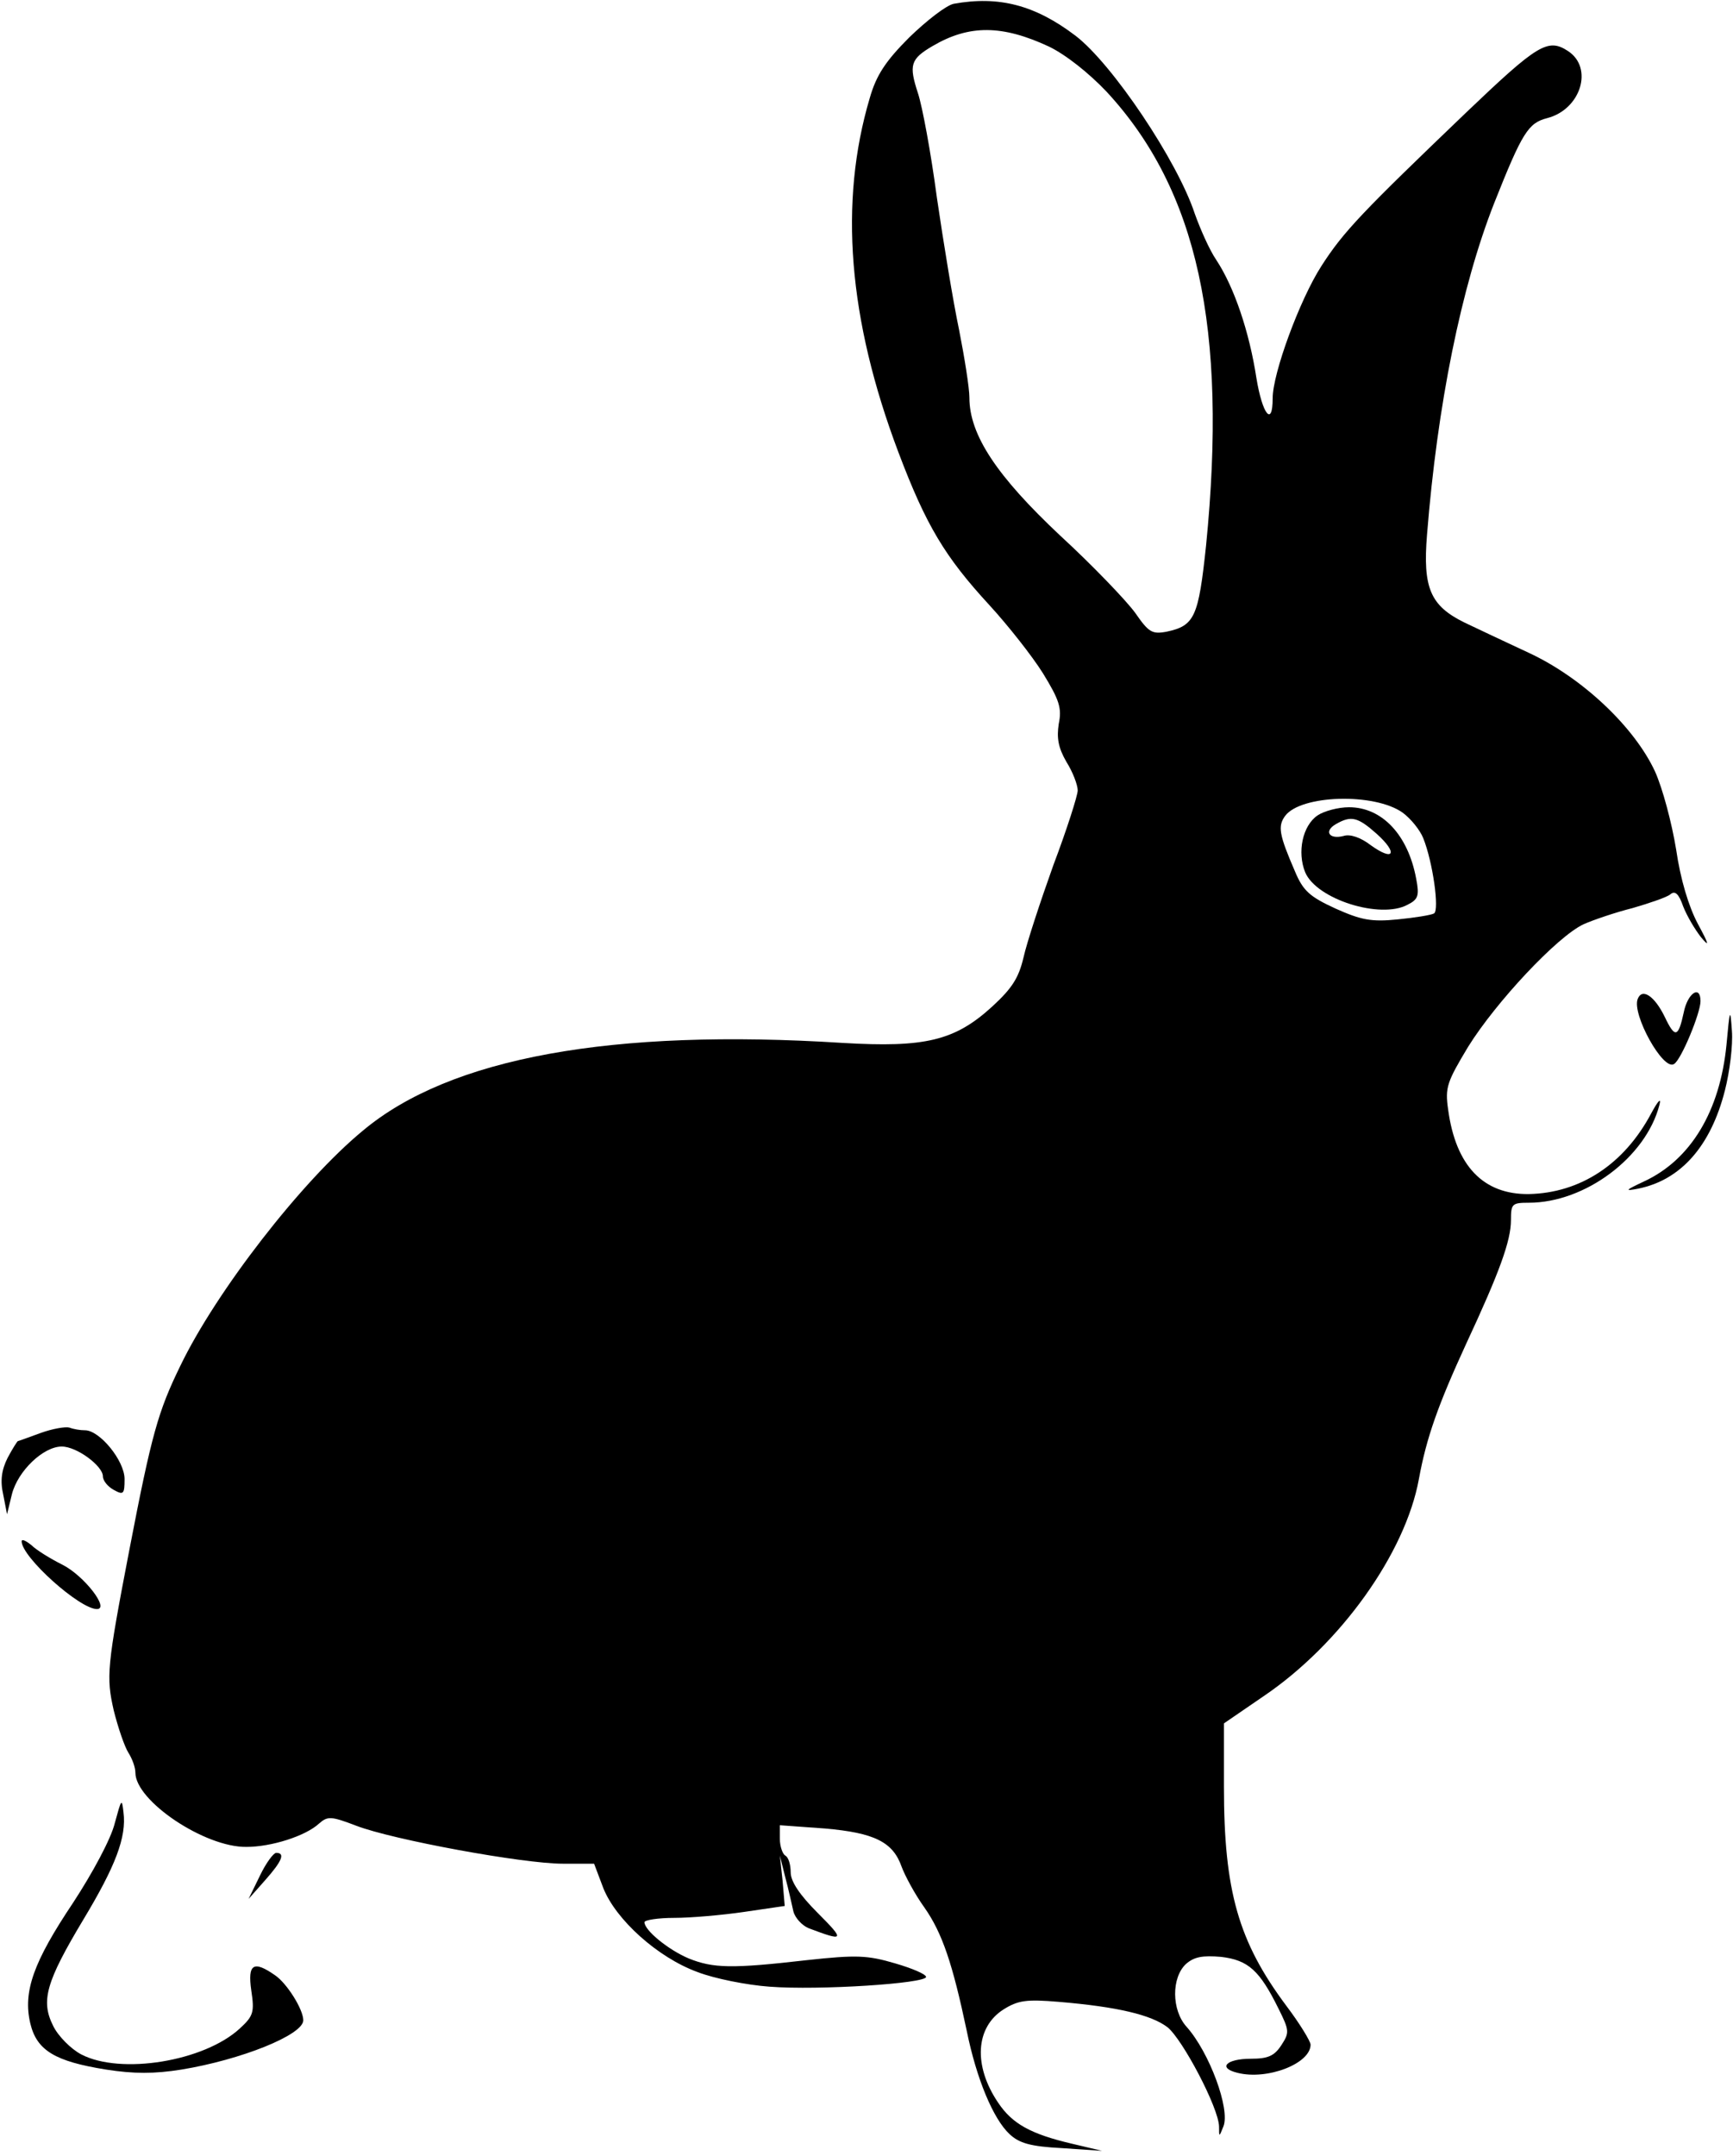 <?xml version="1.0" standalone="no"?>
<!DOCTYPE svg PUBLIC "-//W3C//DTD SVG 20010904//EN"
 "http://www.w3.org/TR/2001/REC-SVG-20010904/DTD/svg10.dtd">
<svg version="1.0" xmlns="http://www.w3.org/2000/svg"
 width="320pt" height="398pt" viewBox="0 0 320 398"
 preserveAspectRatio="xMidYMid meet">

<g transform="translate(0,398) scale(0.1,-0.1)"
fill="#000000" stroke="none">
<path d="M1761 3973 c-14 -3 -50 -31 -82 -62 -44 -44 -61 -70 -73 -112 -57
-192 -40 -408 53 -654 51 -135 86 -193 168 -282 34 -37 79 -94 99 -126 30 -49
35 -64 29 -93 -4 -26 -1 -44 14 -70 12 -19 21 -43 21 -53 0 -9 -20 -72 -45
-138 -24 -67 -49 -143 -55 -170 -9 -38 -21 -57 -58 -91 -69 -63 -124 -76 -276
-67 -426 27 -725 -27 -886 -162 -113 -93 -271 -297 -337 -434 -41 -84 -53
-126 -94 -339 -42 -218 -43 -235 -29 -297 8 -32 20 -67 27 -78 7 -11 13 -27
13 -37 0 -52 128 -138 205 -137 46 0 109 20 134 43 16 14 22 14 69 -4 68 -26
308 -70 381 -70 l58 0 17 -45 c23 -58 100 -128 174 -155 31 -12 91 -24 133
-27 92 -7 289 6 289 18 0 5 -26 16 -57 25 -51 15 -71 16 -163 6 -139 -16 -173
-15 -218 3 -38 16 -82 52 -82 67 0 4 25 8 55 8 30 0 88 5 129 11 l75 11 -4 47
-5 46 10 -40 c6 -22 12 -50 15 -63 3 -12 16 -26 28 -31 66 -25 68 -23 17 28
-33 33 -50 58 -50 75 0 14 -4 28 -10 31 -5 3 -10 17 -10 31 l0 25 83 -6 c92
-8 126 -25 142 -71 6 -16 24 -50 42 -75 33 -47 52 -104 78 -227 18 -89 49
-163 79 -191 18 -17 39 -23 97 -26 l74 -5 -55 13 c-77 18 -111 37 -137 76 -46
68 -42 139 10 172 27 17 43 19 102 14 108 -9 171 -24 201 -47 28 -23 94 -148
95 -183 0 -20 0 -20 8 0 13 32 -26 137 -68 184 -28 31 -28 91 -1 116 15 13 30
16 65 13 50 -6 71 -25 106 -96 20 -40 20 -44 5 -67 -13 -20 -25 -25 -56 -25
-46 0 -62 -17 -25 -26 55 -14 135 17 135 52 0 6 -20 39 -45 72 -88 118 -115
211 -115 404 l0 117 73 50 c142 96 262 264 287 401 14 77 36 138 87 249 62
133 83 191 83 229 0 30 2 32 33 32 104 0 216 84 241 180 4 15 -2 9 -15 -15
-50 -94 -131 -147 -226 -149 -84 -1 -135 52 -149 156 -6 41 -2 51 37 116 51
82 164 203 213 226 18 8 59 22 91 30 31 9 63 20 69 25 9 8 16 1 24 -22 7 -18
22 -43 33 -57 16 -19 15 -14 -6 25 -17 32 -32 82 -40 137 -8 49 -25 113 -39
144 -38 82 -134 173 -233 219 -43 20 -96 45 -119 56 -63 31 -77 64 -69 162 19
239 63 457 124 612 52 131 63 148 98 157 62 16 86 93 38 124 -37 24 -56 12
-187 -113 -192 -184 -227 -220 -268 -284 -40 -62 -90 -198 -90 -244 0 -54 -19
-30 -30 37 -13 85 -41 168 -74 218 -13 19 -30 58 -40 86 -32 97 -152 276 -220
328 -75 57 -142 74 -225 59z m176 -79 c31 -15 74 -49 107 -84 167 -181 223
-435 183 -837 -14 -132 -21 -148 -73 -159 -27 -5 -33 -1 -58 35 -16 22 -78 87
-139 143 -116 109 -167 185 -167 254 0 18 -9 74 -19 125 -11 52 -29 162 -41
244 -11 83 -27 169 -35 193 -17 52 -14 63 27 87 68 40 129 39 215 -1z m653
-1414 c15 -11 32 -32 38 -47 18 -45 30 -133 20 -139 -5 -3 -36 -8 -67 -11 -49
-5 -68 -1 -115 20 -48 22 -60 33 -75 69 -29 67 -32 83 -18 102 29 39 165 43
217 6z"/>
<path d="M2433 2475 c-28 -19 -38 -68 -23 -105 21 -50 139 -87 189 -60 20 10
22 17 16 48 -15 81 -63 132 -124 132 -20 0 -46 -7 -58 -15z m109 -34 c40 -36
32 -52 -11 -21 -18 14 -38 21 -50 17 -27 -7 -37 9 -14 22 28 16 40 13 75 -18z"/>
<path d="M3024 2136 c-11 -28 47 -133 67 -120 13 7 49 94 49 116 0 31 -24 15
-31 -21 -10 -46 -16 -48 -35 -8 -19 39 -42 54 -50 33z"/>
<path d="M3188 2052 c-12 -123 -66 -213 -153 -253 -34 -16 -36 -18 -10 -13 79
16 134 79 160 181 9 35 15 84 13 110 -3 44 -4 41 -10 -25z"/>
<path d="M75 1335 c-22 -8 -41 -15 -42 -15 -1 0 -10 -14 -19 -31 -11 -22 -14
-42 -8 -68 l7 -36 9 37 c11 43 58 88 92 88 28 0 76 -36 76 -55 0 -8 9 -19 20
-25 18 -10 20 -8 20 20 0 34 -46 90 -73 90 -9 0 -21 2 -29 5 -7 2 -31 -2 -53
-10z"/>
<path d="M40 1135 c0 -29 107 -125 139 -125 24 0 -24 62 -64 82 -22 11 -48 27
-57 36 -10 8 -18 12 -18 7z"/>
<path d="M212 615 c-7 -29 -41 -92 -77 -147 -73 -109 -93 -164 -79 -223 12
-50 46 -70 140 -85 51 -8 89 -8 139 0 110 18 225 64 225 91 0 20 -30 68 -52
83 -40 28 -51 21 -44 -28 6 -40 4 -47 -21 -70 -66 -61 -220 -86 -293 -48 -19
10 -43 34 -52 53 -23 46 -13 81 56 196 59 98 80 152 74 198 -3 27 -4 24 -16
-20z"/>
<path d="M480 518 l-21 -43 31 35 c31 35 37 50 20 50 -5 0 -19 -19 -30 -42z"/>
</g>
</svg>
